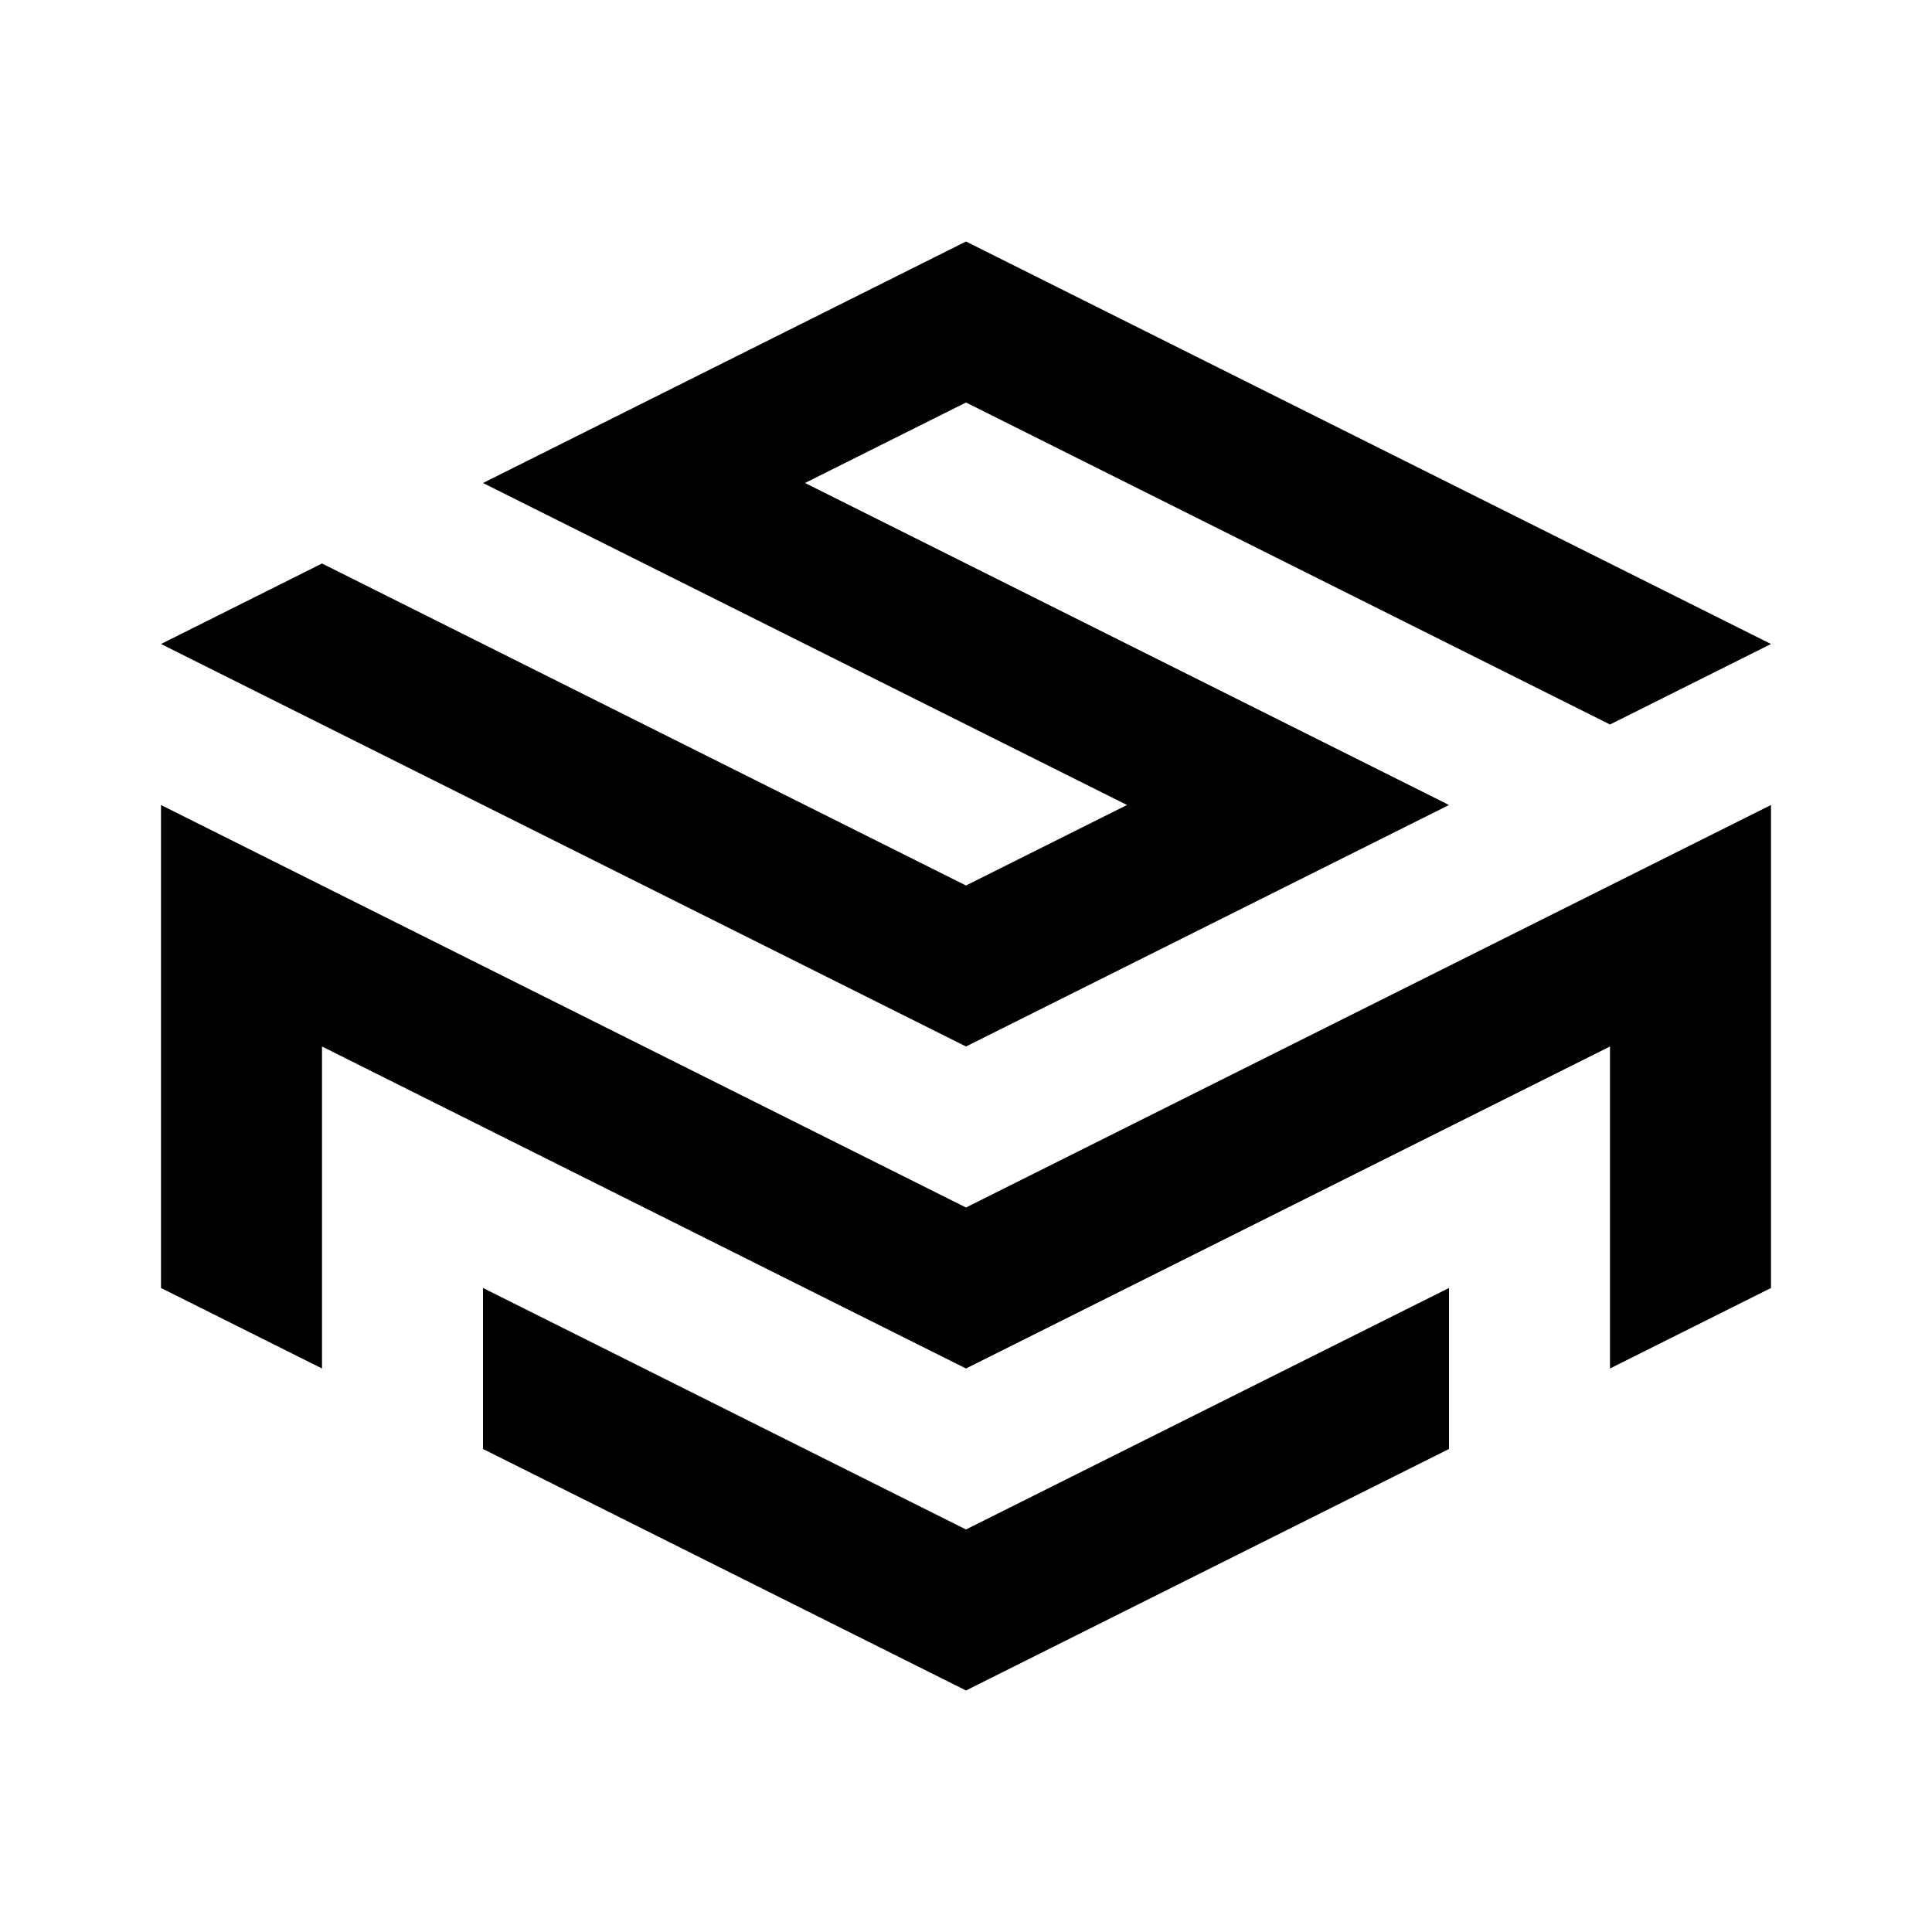 <svg xmlns="http://www.w3.org/2000/svg" width="24" height="24">
  <path d="M2 8l2-1 8 4 2-1-8-4 6-3 10 5-2 1-8-4-2 1 8 4-6 3L2 8zm0 2v6l2 1v-4l8 4 8-4v4l2-1v-6l-10 5-10-5zm4 6v2l6 3 6-3v-2l-6 3-6-3z" fill-rule="evenodd" clip-rule="evenodd"/>
</svg>
